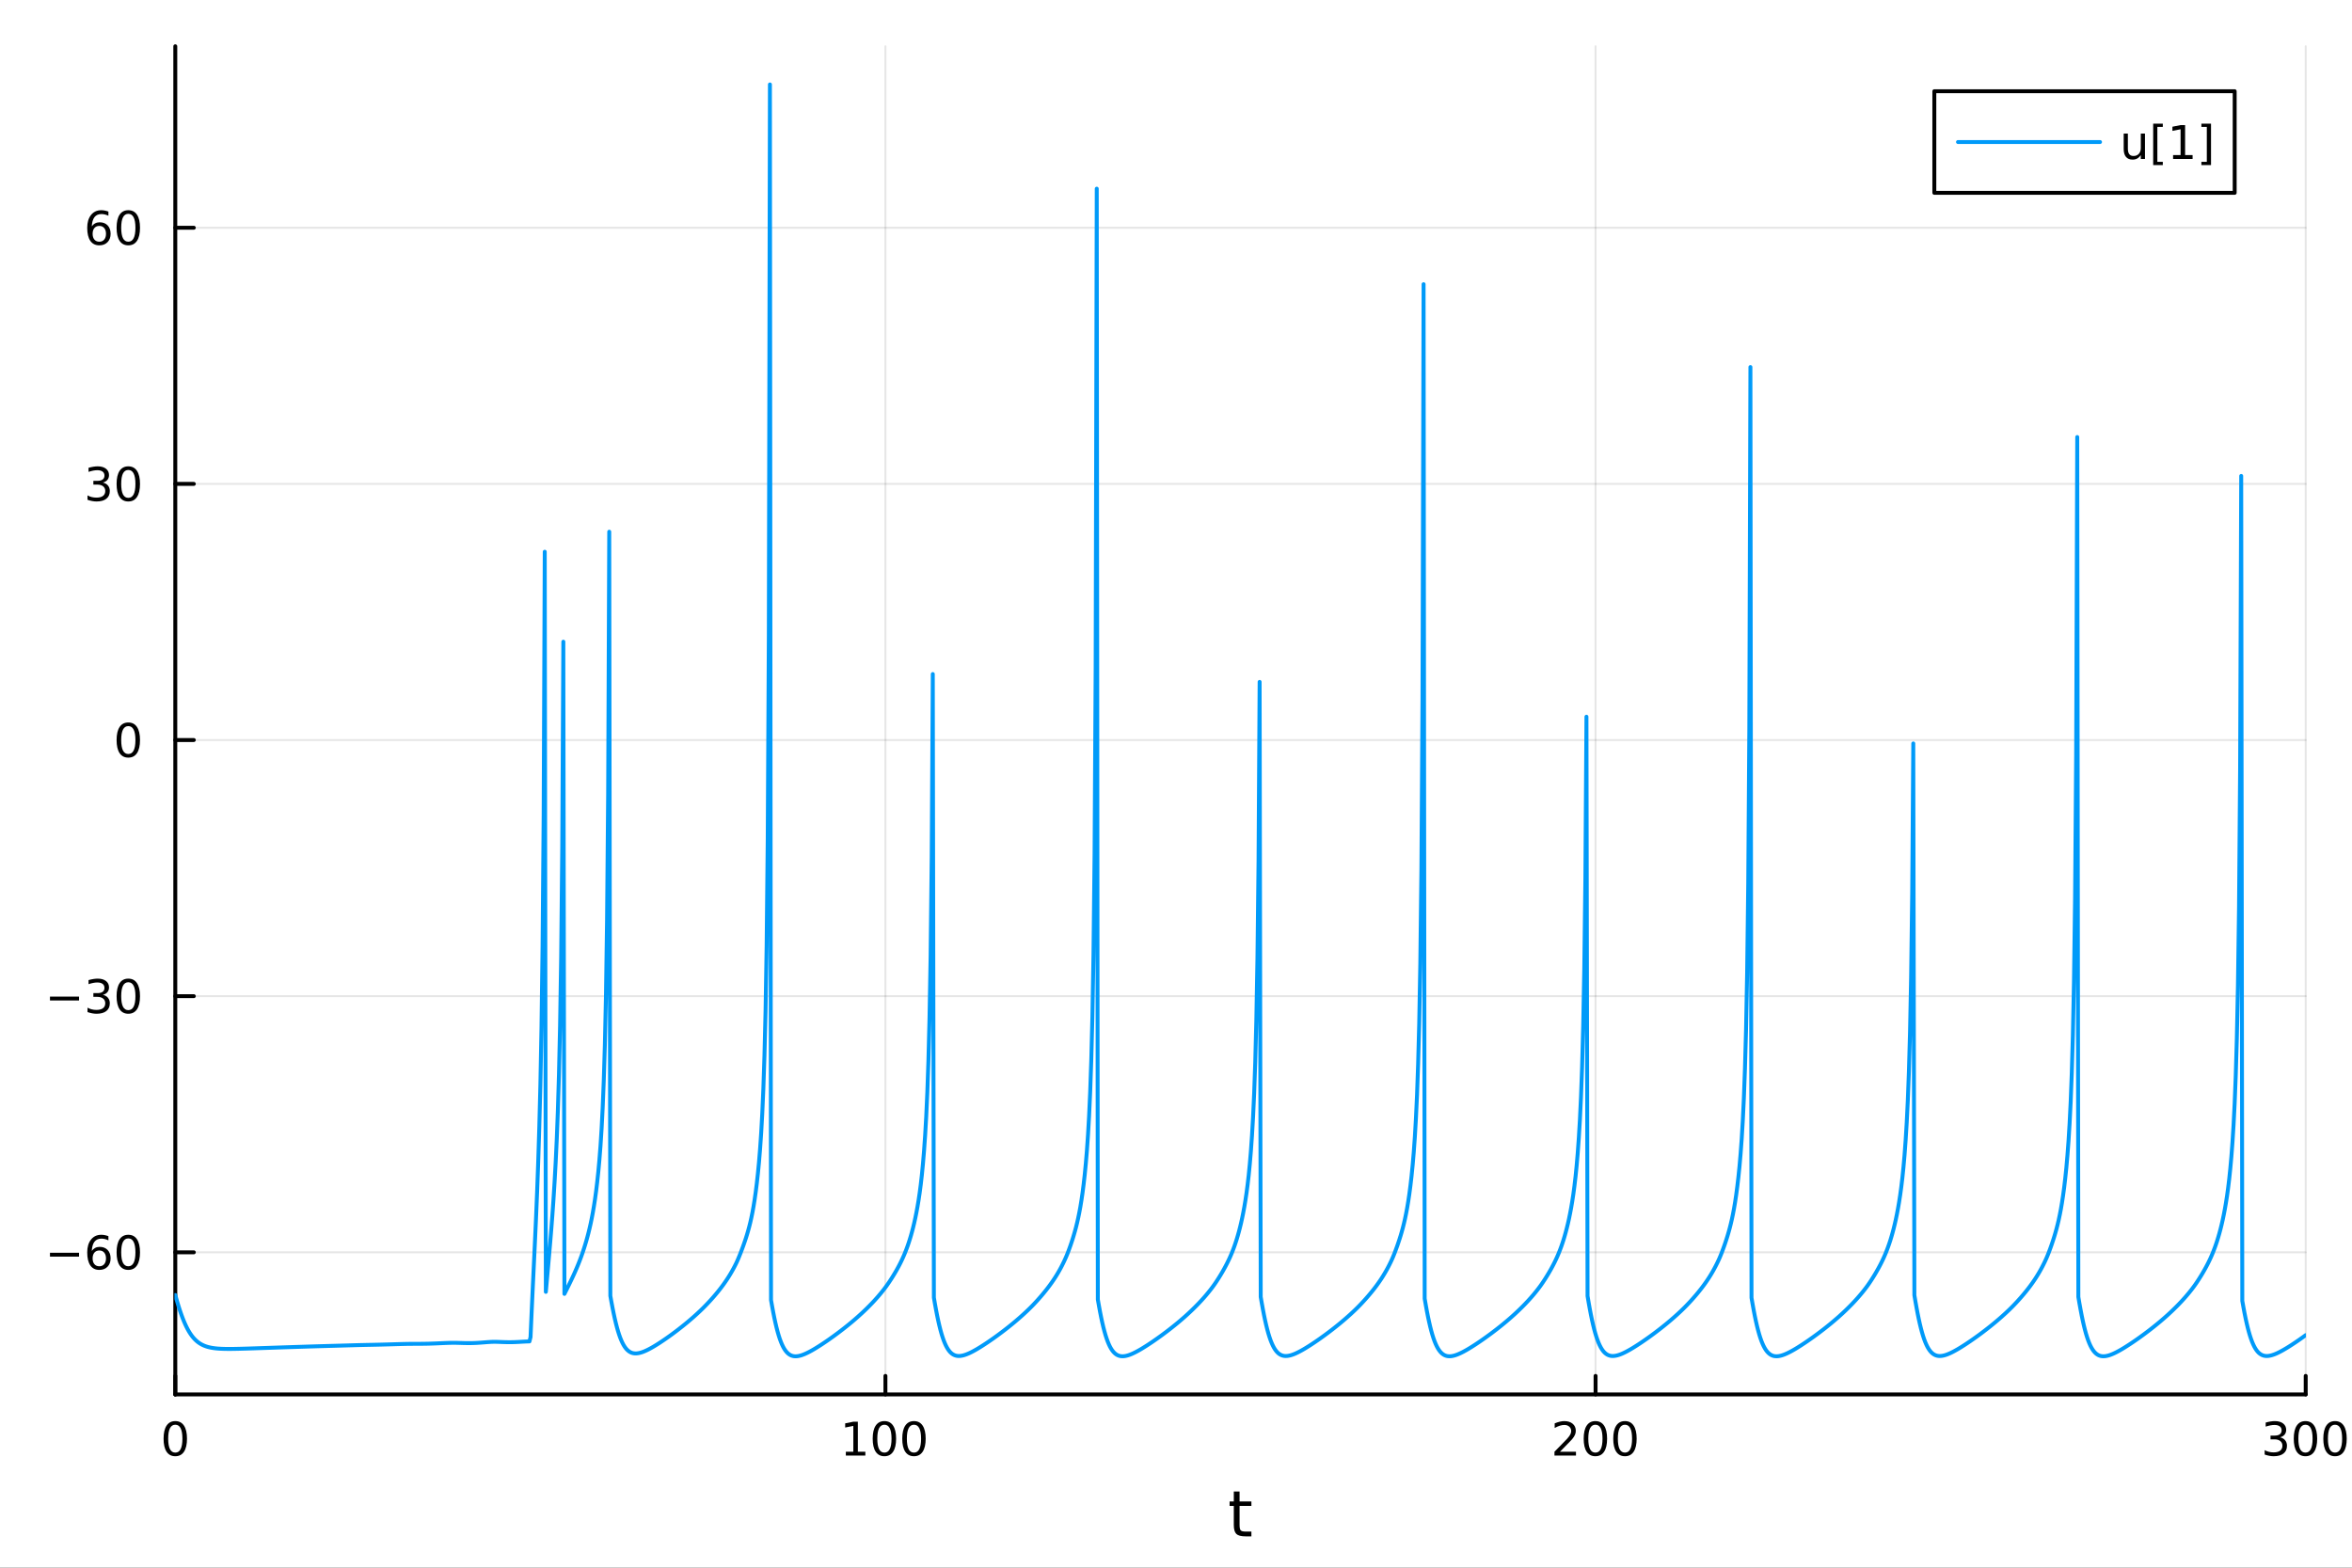 <?xml version="1.0" encoding="utf-8"?>
<svg xmlns="http://www.w3.org/2000/svg" xmlns:xlink="http://www.w3.org/1999/xlink" width="600" height="400" viewBox="0 0 2400 1600">
<rect x="0" y="0" width="2400" height="1600" fill="#333333" stroke="none"/>
<defs>
  <clipPath id="clip550">
    <rect x="0" y="0" width="2400" height="1600"/>
  </clipPath>
</defs>
<path clip-path="url(#clip550)" d="M0 1600 L2400 1600 L2400 0 L0 0  Z" fill="#ffffff" fill-rule="evenodd" fill-opacity="1"/>
<defs>
  <clipPath id="clip551">
    <rect x="480" y="0" width="1681" height="1600"/>
  </clipPath>
</defs>
<path clip-path="url(#clip550)" d="M178.867 1423.18 L2352.76 1423.18 L2352.76 47.244 L178.867 47.244  Z" fill="#ffffff" fill-rule="evenodd" fill-opacity="1"/>
<defs>
  <clipPath id="clip552">
    <rect x="178" y="47" width="2175" height="1377"/>
  </clipPath>
</defs>
<polyline clip-path="url(#clip552)" style="stroke:#000000; stroke-linecap:round; stroke-linejoin:round; stroke-width:2; stroke-opacity:0.1; fill:none" points="178.867,1423.18 178.867,47.244 "/>
<polyline clip-path="url(#clip552)" style="stroke:#000000; stroke-linecap:round; stroke-linejoin:round; stroke-width:2; stroke-opacity:0.1; fill:none" points="903.496,1423.18 903.496,47.244 "/>
<polyline clip-path="url(#clip552)" style="stroke:#000000; stroke-linecap:round; stroke-linejoin:round; stroke-width:2; stroke-opacity:0.1; fill:none" points="1628.13,1423.18 1628.13,47.244 "/>
<polyline clip-path="url(#clip552)" style="stroke:#000000; stroke-linecap:round; stroke-linejoin:round; stroke-width:2; stroke-opacity:0.1; fill:none" points="2352.76,1423.18 2352.76,47.244 "/>
<polyline clip-path="url(#clip552)" style="stroke:#000000; stroke-linecap:round; stroke-linejoin:round; stroke-width:2; stroke-opacity:0.1; fill:none" points="178.867,1278.13 2352.76,1278.13 "/>
<polyline clip-path="url(#clip552)" style="stroke:#000000; stroke-linecap:round; stroke-linejoin:round; stroke-width:2; stroke-opacity:0.1; fill:none" points="178.867,1016.71 2352.76,1016.71 "/>
<polyline clip-path="url(#clip552)" style="stroke:#000000; stroke-linecap:round; stroke-linejoin:round; stroke-width:2; stroke-opacity:0.1; fill:none" points="178.867,755.286 2352.76,755.286 "/>
<polyline clip-path="url(#clip552)" style="stroke:#000000; stroke-linecap:round; stroke-linejoin:round; stroke-width:2; stroke-opacity:0.1; fill:none" points="178.867,493.862 2352.76,493.862 "/>
<polyline clip-path="url(#clip552)" style="stroke:#000000; stroke-linecap:round; stroke-linejoin:round; stroke-width:2; stroke-opacity:0.1; fill:none" points="178.867,232.439 2352.76,232.439 "/>
<polyline clip-path="url(#clip550)" style="stroke:#000000; stroke-linecap:round; stroke-linejoin:round; stroke-width:4; stroke-opacity:1; fill:none" points="178.867,1423.18 2352.76,1423.18 "/>
<polyline clip-path="url(#clip550)" style="stroke:#000000; stroke-linecap:round; stroke-linejoin:round; stroke-width:4; stroke-opacity:1; fill:none" points="178.867,1423.18 178.867,1404.28 "/>
<polyline clip-path="url(#clip550)" style="stroke:#000000; stroke-linecap:round; stroke-linejoin:round; stroke-width:4; stroke-opacity:1; fill:none" points="903.496,1423.18 903.496,1404.28 "/>
<polyline clip-path="url(#clip550)" style="stroke:#000000; stroke-linecap:round; stroke-linejoin:round; stroke-width:4; stroke-opacity:1; fill:none" points="1628.13,1423.18 1628.13,1404.28 "/>
<polyline clip-path="url(#clip550)" style="stroke:#000000; stroke-linecap:round; stroke-linejoin:round; stroke-width:4; stroke-opacity:1; fill:none" points="2352.76,1423.18 2352.76,1404.28 "/>
<path clip-path="url(#clip550)" d="M178.867 1454.1 Q175.256 1454.1 173.427 1457.66 Q171.621 1461.2 171.621 1468.33 Q171.621 1475.44 173.427 1479.01 Q175.256 1482.55 178.867 1482.55 Q182.501 1482.55 184.306 1479.01 Q186.135 1475.44 186.135 1468.33 Q186.135 1461.2 184.306 1457.66 Q182.501 1454.1 178.867 1454.1 M178.867 1450.39 Q184.677 1450.39 187.732 1455 Q190.811 1459.58 190.811 1468.33 Q190.811 1477.06 187.732 1481.67 Q184.677 1486.25 178.867 1486.25 Q173.056 1486.25 169.978 1481.67 Q166.922 1477.06 166.922 1468.33 Q166.922 1459.58 169.978 1455 Q173.056 1450.39 178.867 1450.39 Z" fill="#000000" fill-rule="nonzero" fill-opacity="1" /><path clip-path="url(#clip550)" d="M863.103 1481.64 L870.742 1481.64 L870.742 1455.28 L862.432 1456.95 L862.432 1452.69 L870.696 1451.02 L875.372 1451.02 L875.372 1481.64 L883.01 1481.64 L883.01 1485.58 L863.103 1485.58 L863.103 1481.64 Z" fill="#000000" fill-rule="nonzero" fill-opacity="1" /><path clip-path="url(#clip550)" d="M902.455 1454.1 Q898.844 1454.1 897.015 1457.66 Q895.209 1461.2 895.209 1468.33 Q895.209 1475.44 897.015 1479.01 Q898.844 1482.55 902.455 1482.55 Q906.089 1482.55 907.895 1479.01 Q909.723 1475.44 909.723 1468.33 Q909.723 1461.2 907.895 1457.66 Q906.089 1454.1 902.455 1454.1 M902.455 1450.39 Q908.265 1450.39 911.32 1455 Q914.399 1459.58 914.399 1468.33 Q914.399 1477.06 911.32 1481.67 Q908.265 1486.25 902.455 1486.25 Q896.645 1486.25 893.566 1481.67 Q890.51 1477.06 890.51 1468.33 Q890.51 1459.58 893.566 1455 Q896.645 1450.39 902.455 1450.39 Z" fill="#000000" fill-rule="nonzero" fill-opacity="1" /><path clip-path="url(#clip550)" d="M932.617 1454.1 Q929.006 1454.1 927.177 1457.66 Q925.371 1461.2 925.371 1468.33 Q925.371 1475.44 927.177 1479.01 Q929.006 1482.55 932.617 1482.55 Q936.251 1482.55 938.056 1479.01 Q939.885 1475.44 939.885 1468.33 Q939.885 1461.2 938.056 1457.66 Q936.251 1454.1 932.617 1454.1 M932.617 1450.39 Q938.427 1450.39 941.482 1455 Q944.561 1459.58 944.561 1468.33 Q944.561 1477.06 941.482 1481.67 Q938.427 1486.25 932.617 1486.25 Q926.806 1486.25 923.728 1481.67 Q920.672 1477.06 920.672 1468.33 Q920.672 1459.58 923.728 1455 Q926.806 1450.39 932.617 1450.39 Z" fill="#000000" fill-rule="nonzero" fill-opacity="1" /><path clip-path="url(#clip550)" d="M1591.82 1481.64 L1608.14 1481.64 L1608.14 1485.58 L1586.19 1485.58 L1586.19 1481.64 Q1588.86 1478.89 1593.44 1474.26 Q1598.05 1469.61 1599.23 1468.27 Q1601.47 1465.74 1602.35 1464.01 Q1603.25 1462.25 1603.25 1460.56 Q1603.25 1457.8 1601.31 1456.07 Q1599.39 1454.33 1596.29 1454.33 Q1594.09 1454.33 1591.63 1455.09 Q1589.2 1455.86 1586.42 1457.41 L1586.42 1452.69 Q1589.25 1451.55 1591.7 1450.97 Q1594.16 1450.39 1596.19 1450.39 Q1601.56 1450.39 1604.76 1453.08 Q1607.95 1455.77 1607.95 1460.26 Q1607.95 1462.39 1607.14 1464.31 Q1606.36 1466.2 1604.25 1468.8 Q1603.67 1469.47 1600.57 1472.69 Q1597.47 1475.88 1591.82 1481.64 Z" fill="#000000" fill-rule="nonzero" fill-opacity="1" /><path clip-path="url(#clip550)" d="M1627.95 1454.1 Q1624.34 1454.1 1622.51 1457.66 Q1620.71 1461.2 1620.71 1468.33 Q1620.71 1475.44 1622.51 1479.01 Q1624.34 1482.55 1627.95 1482.55 Q1631.59 1482.55 1633.39 1479.01 Q1635.22 1475.44 1635.22 1468.33 Q1635.22 1461.2 1633.39 1457.66 Q1631.59 1454.1 1627.95 1454.1 M1627.95 1450.39 Q1633.76 1450.39 1636.82 1455 Q1639.9 1459.58 1639.9 1468.33 Q1639.9 1477.06 1636.82 1481.67 Q1633.76 1486.25 1627.95 1486.25 Q1622.14 1486.25 1619.06 1481.67 Q1616.01 1477.06 1616.01 1468.33 Q1616.01 1459.58 1619.06 1455 Q1622.14 1450.39 1627.95 1450.39 Z" fill="#000000" fill-rule="nonzero" fill-opacity="1" /><path clip-path="url(#clip550)" d="M1658.11 1454.1 Q1654.5 1454.1 1652.67 1457.66 Q1650.87 1461.2 1650.87 1468.33 Q1650.87 1475.44 1652.67 1479.01 Q1654.5 1482.55 1658.11 1482.55 Q1661.75 1482.55 1663.55 1479.01 Q1665.38 1475.44 1665.38 1468.33 Q1665.38 1461.2 1663.55 1457.66 Q1661.75 1454.1 1658.11 1454.1 M1658.11 1450.39 Q1663.92 1450.39 1666.98 1455 Q1670.06 1459.58 1670.06 1468.33 Q1670.06 1477.06 1666.98 1481.67 Q1663.92 1486.25 1658.11 1486.25 Q1652.3 1486.25 1649.23 1481.67 Q1646.17 1477.06 1646.17 1468.33 Q1646.17 1459.58 1649.23 1455 Q1652.3 1450.39 1658.11 1450.39 Z" fill="#000000" fill-rule="nonzero" fill-opacity="1" /><path clip-path="url(#clip550)" d="M2326.52 1466.95 Q2329.87 1467.66 2331.75 1469.93 Q2333.65 1472.2 2333.65 1475.53 Q2333.65 1480.65 2330.13 1483.45 Q2326.61 1486.25 2320.13 1486.25 Q2317.95 1486.25 2315.64 1485.81 Q2313.35 1485.39 2310.89 1484.54 L2310.89 1480.02 Q2312.84 1481.16 2315.15 1481.74 Q2317.47 1482.32 2319.99 1482.32 Q2324.39 1482.32 2326.68 1480.58 Q2328.99 1478.84 2328.99 1475.53 Q2328.99 1472.48 2326.84 1470.77 Q2324.71 1469.03 2320.89 1469.03 L2316.86 1469.03 L2316.86 1465.19 L2321.08 1465.19 Q2324.53 1465.19 2326.36 1463.82 Q2328.18 1462.43 2328.18 1459.84 Q2328.18 1457.18 2326.29 1455.77 Q2324.41 1454.33 2320.89 1454.33 Q2318.97 1454.33 2316.77 1454.75 Q2314.57 1455.16 2311.93 1456.04 L2311.93 1451.88 Q2314.6 1451.14 2316.91 1450.77 Q2319.25 1450.39 2321.31 1450.39 Q2326.63 1450.39 2329.74 1452.83 Q2332.84 1455.23 2332.84 1459.35 Q2332.84 1462.22 2331.19 1464.21 Q2329.55 1466.18 2326.52 1466.95 Z" fill="#000000" fill-rule="nonzero" fill-opacity="1" /><path clip-path="url(#clip550)" d="M2352.51 1454.1 Q2348.9 1454.1 2347.07 1457.66 Q2345.27 1461.2 2345.27 1468.33 Q2345.27 1475.44 2347.07 1479.01 Q2348.9 1482.55 2352.51 1482.55 Q2356.15 1482.55 2357.95 1479.01 Q2359.78 1475.44 2359.78 1468.33 Q2359.78 1461.2 2357.95 1457.66 Q2356.15 1454.1 2352.51 1454.1 M2352.51 1450.39 Q2358.32 1450.39 2361.38 1455 Q2364.46 1459.58 2364.46 1468.33 Q2364.46 1477.06 2361.38 1481.67 Q2358.32 1486.25 2352.51 1486.25 Q2346.7 1486.25 2343.62 1481.67 Q2340.57 1477.06 2340.57 1468.33 Q2340.57 1459.58 2343.62 1455 Q2346.7 1450.39 2352.51 1450.39 Z" fill="#000000" fill-rule="nonzero" fill-opacity="1" /><path clip-path="url(#clip550)" d="M2382.67 1454.1 Q2379.06 1454.1 2377.23 1457.66 Q2375.43 1461.2 2375.43 1468.33 Q2375.43 1475.44 2377.23 1479.01 Q2379.06 1482.55 2382.67 1482.55 Q2386.31 1482.55 2388.11 1479.01 Q2389.94 1475.44 2389.94 1468.33 Q2389.94 1461.2 2388.11 1457.66 Q2386.31 1454.1 2382.67 1454.1 M2382.67 1450.39 Q2388.48 1450.39 2391.54 1455 Q2394.62 1459.58 2394.62 1468.33 Q2394.62 1477.06 2391.54 1481.67 Q2388.48 1486.25 2382.67 1486.25 Q2376.86 1486.25 2373.79 1481.67 Q2370.73 1477.06 2370.73 1468.33 Q2370.73 1459.58 2373.79 1455 Q2376.86 1450.39 2382.67 1450.39 Z" fill="#000000" fill-rule="nonzero" fill-opacity="1" /><path clip-path="url(#clip550)" d="M1264.87 1522.27 L1264.87 1532.4 L1276.94 1532.4 L1276.94 1536.95 L1264.87 1536.95 L1264.87 1556.3 Q1264.87 1560.66 1266.05 1561.9 Q1267.26 1563.14 1270.92 1563.14 L1276.94 1563.14 L1276.94 1568.04 L1270.92 1568.04 Q1264.14 1568.04 1261.56 1565.53 Q1258.98 1562.98 1258.98 1556.3 L1258.98 1536.95 L1254.69 1536.95 L1254.69 1532.4 L1258.98 1532.4 L1258.98 1522.27 L1264.87 1522.27 Z" fill="#000000" fill-rule="nonzero" fill-opacity="1" /><polyline clip-path="url(#clip550)" style="stroke:#000000; stroke-linecap:round; stroke-linejoin:round; stroke-width:4; stroke-opacity:1; fill:none" points="178.867,1423.18 178.867,47.244 "/>
<polyline clip-path="url(#clip550)" style="stroke:#000000; stroke-linecap:round; stroke-linejoin:round; stroke-width:4; stroke-opacity:1; fill:none" points="178.867,1278.13 197.764,1278.13 "/>
<polyline clip-path="url(#clip550)" style="stroke:#000000; stroke-linecap:round; stroke-linejoin:round; stroke-width:4; stroke-opacity:1; fill:none" points="178.867,1016.71 197.764,1016.71 "/>
<polyline clip-path="url(#clip550)" style="stroke:#000000; stroke-linecap:round; stroke-linejoin:round; stroke-width:4; stroke-opacity:1; fill:none" points="178.867,755.286 197.764,755.286 "/>
<polyline clip-path="url(#clip550)" style="stroke:#000000; stroke-linecap:round; stroke-linejoin:round; stroke-width:4; stroke-opacity:1; fill:none" points="178.867,493.862 197.764,493.862 "/>
<polyline clip-path="url(#clip550)" style="stroke:#000000; stroke-linecap:round; stroke-linejoin:round; stroke-width:4; stroke-opacity:1; fill:none" points="178.867,232.439 197.764,232.439 "/>
<path clip-path="url(#clip550)" d="M50.992 1278.58 L80.668 1278.58 L80.668 1282.52 L50.992 1282.52 L50.992 1278.58 Z" fill="#000000" fill-rule="nonzero" fill-opacity="1" /><path clip-path="url(#clip550)" d="M101.339 1276.27 Q98.191 1276.27 96.339 1278.42 Q94.51 1280.57 94.51 1284.32 Q94.51 1288.05 96.339 1290.23 Q98.191 1292.38 101.339 1292.38 Q104.487 1292.38 106.316 1290.23 Q108.168 1288.05 108.168 1284.32 Q108.168 1280.57 106.316 1278.42 Q104.487 1276.27 101.339 1276.27 M110.621 1261.62 L110.621 1265.88 Q108.862 1265.04 107.057 1264.6 Q105.274 1264.16 103.515 1264.16 Q98.885 1264.16 96.432 1267.29 Q94.001 1270.41 93.654 1276.73 Q95.02 1274.72 97.08 1273.65 Q99.14 1272.57 101.617 1272.57 Q106.825 1272.57 109.834 1275.74 Q112.867 1278.89 112.867 1284.32 Q112.867 1289.65 109.719 1292.87 Q106.571 1296.08 101.339 1296.08 Q95.344 1296.08 92.172 1291.5 Q89.001 1286.89 89.001 1278.17 Q89.001 1269.97 92.89 1265.11 Q96.779 1260.23 103.33 1260.23 Q105.089 1260.23 106.871 1260.57 Q108.677 1260.92 110.621 1261.62 Z" fill="#000000" fill-rule="nonzero" fill-opacity="1" /><path clip-path="url(#clip550)" d="M130.922 1263.93 Q127.311 1263.93 125.482 1267.5 Q123.677 1271.04 123.677 1278.17 Q123.677 1285.27 125.482 1288.84 Q127.311 1292.38 130.922 1292.38 Q134.556 1292.38 136.362 1288.84 Q138.191 1285.27 138.191 1278.17 Q138.191 1271.04 136.362 1267.5 Q134.556 1263.93 130.922 1263.93 M130.922 1260.23 Q136.732 1260.23 139.788 1264.83 Q142.867 1269.42 142.867 1278.17 Q142.867 1286.89 139.788 1291.5 Q136.732 1296.08 130.922 1296.08 Q125.112 1296.08 122.033 1291.5 Q118.978 1286.89 118.978 1278.17 Q118.978 1269.42 122.033 1264.83 Q125.112 1260.23 130.922 1260.23 Z" fill="#000000" fill-rule="nonzero" fill-opacity="1" /><path clip-path="url(#clip550)" d="M50.992 1017.16 L80.668 1017.16 L80.668 1021.1 L50.992 1021.1 L50.992 1017.16 Z" fill="#000000" fill-rule="nonzero" fill-opacity="1" /><path clip-path="url(#clip550)" d="M104.927 1015.36 Q108.283 1016.07 110.158 1018.34 Q112.057 1020.61 112.057 1023.94 Q112.057 1029.06 108.538 1031.86 Q105.02 1034.66 98.538 1034.66 Q96.362 1034.66 94.047 1034.22 Q91.756 1033.8 89.302 1032.95 L89.302 1028.43 Q91.246 1029.57 93.561 1030.15 Q95.876 1030.73 98.399 1030.73 Q102.797 1030.73 105.089 1028.99 Q107.404 1027.25 107.404 1023.94 Q107.404 1020.89 105.251 1019.17 Q103.121 1017.44 99.302 1017.44 L95.274 1017.44 L95.274 1013.6 L99.487 1013.6 Q102.936 1013.6 104.765 1012.23 Q106.594 1010.84 106.594 1008.25 Q106.594 1005.59 104.696 1004.17 Q102.821 1002.74 99.302 1002.74 Q97.381 1002.74 95.182 1003.16 Q92.983 1003.57 90.344 1004.45 L90.344 1000.29 Q93.006 999.545 95.321 999.175 Q97.659 998.804 99.719 998.804 Q105.043 998.804 108.145 1001.23 Q111.246 1003.64 111.246 1007.76 Q111.246 1010.63 109.603 1012.62 Q107.959 1014.59 104.927 1015.36 Z" fill="#000000" fill-rule="nonzero" fill-opacity="1" /><path clip-path="url(#clip550)" d="M130.922 1002.51 Q127.311 1002.51 125.482 1006.07 Q123.677 1009.61 123.677 1016.74 Q123.677 1023.85 125.482 1027.42 Q127.311 1030.96 130.922 1030.96 Q134.556 1030.96 136.362 1027.42 Q138.191 1023.85 138.191 1016.74 Q138.191 1009.61 136.362 1006.07 Q134.556 1002.51 130.922 1002.51 M130.922 998.804 Q136.732 998.804 139.788 1003.41 Q142.867 1007.99 142.867 1016.74 Q142.867 1025.47 139.788 1030.08 Q136.732 1034.66 130.922 1034.66 Q125.112 1034.66 122.033 1030.08 Q118.978 1025.47 118.978 1016.74 Q118.978 1007.99 122.033 1003.41 Q125.112 998.804 130.922 998.804 Z" fill="#000000" fill-rule="nonzero" fill-opacity="1" /><path clip-path="url(#clip550)" d="M130.922 741.084 Q127.311 741.084 125.482 744.649 Q123.677 748.191 123.677 755.321 Q123.677 762.427 125.482 765.992 Q127.311 769.533 130.922 769.533 Q134.556 769.533 136.362 765.992 Q138.191 762.427 138.191 755.321 Q138.191 748.191 136.362 744.649 Q134.556 741.084 130.922 741.084 M130.922 737.381 Q136.732 737.381 139.788 741.987 Q142.867 746.571 142.867 755.321 Q142.867 764.047 139.788 768.654 Q136.732 773.237 130.922 773.237 Q125.112 773.237 122.033 768.654 Q118.978 764.047 118.978 755.321 Q118.978 746.571 122.033 741.987 Q125.112 737.381 130.922 737.381 Z" fill="#000000" fill-rule="nonzero" fill-opacity="1" /><path clip-path="url(#clip550)" d="M104.927 492.508 Q108.283 493.226 110.158 495.494 Q112.057 497.763 112.057 501.096 Q112.057 506.212 108.538 509.013 Q105.02 511.814 98.538 511.814 Q96.362 511.814 94.047 511.374 Q91.756 510.957 89.302 510.101 L89.302 505.587 Q91.246 506.721 93.561 507.3 Q95.876 507.878 98.399 507.878 Q102.797 507.878 105.089 506.142 Q107.404 504.406 107.404 501.096 Q107.404 498.041 105.251 496.328 Q103.121 494.592 99.302 494.592 L95.274 494.592 L95.274 490.749 L99.487 490.749 Q102.936 490.749 104.765 489.383 Q106.594 487.994 106.594 485.402 Q106.594 482.74 104.696 481.328 Q102.821 479.893 99.302 479.893 Q97.381 479.893 95.182 480.309 Q92.983 480.726 90.344 481.605 L90.344 477.439 Q93.006 476.698 95.321 476.328 Q97.659 475.957 99.719 475.957 Q105.043 475.957 108.145 478.388 Q111.246 480.795 111.246 484.916 Q111.246 487.786 109.603 489.777 Q107.959 491.744 104.927 492.508 Z" fill="#000000" fill-rule="nonzero" fill-opacity="1" /><path clip-path="url(#clip550)" d="M130.922 479.661 Q127.311 479.661 125.482 483.226 Q123.677 486.767 123.677 493.897 Q123.677 501.004 125.482 504.568 Q127.311 508.11 130.922 508.11 Q134.556 508.11 136.362 504.568 Q138.191 501.004 138.191 493.897 Q138.191 486.767 136.362 483.226 Q134.556 479.661 130.922 479.661 M130.922 475.957 Q136.732 475.957 139.788 480.564 Q142.867 485.147 142.867 493.897 Q142.867 502.624 139.788 507.23 Q136.732 511.814 130.922 511.814 Q125.112 511.814 122.033 507.23 Q118.978 502.624 118.978 493.897 Q118.978 485.147 122.033 480.564 Q125.112 475.957 130.922 475.957 Z" fill="#000000" fill-rule="nonzero" fill-opacity="1" /><path clip-path="url(#clip550)" d="M101.339 230.575 Q98.191 230.575 96.339 232.728 Q94.51 234.881 94.51 238.631 Q94.51 242.358 96.339 244.534 Q98.191 246.687 101.339 246.687 Q104.487 246.687 106.316 244.534 Q108.168 242.358 108.168 238.631 Q108.168 234.881 106.316 232.728 Q104.487 230.575 101.339 230.575 M110.621 215.923 L110.621 220.182 Q108.862 219.349 107.057 218.909 Q105.274 218.469 103.515 218.469 Q98.885 218.469 96.432 221.594 Q94.001 224.719 93.654 231.038 Q95.02 229.025 97.08 227.96 Q99.14 226.872 101.617 226.872 Q106.825 226.872 109.834 230.043 Q112.867 233.191 112.867 238.631 Q112.867 243.955 109.719 247.173 Q106.571 250.39 101.339 250.39 Q95.344 250.39 92.172 245.807 Q89.001 241.2 89.001 232.474 Q89.001 224.279 92.89 219.418 Q96.779 214.534 103.33 214.534 Q105.089 214.534 106.871 214.881 Q108.677 215.228 110.621 215.923 Z" fill="#000000" fill-rule="nonzero" fill-opacity="1" /><path clip-path="url(#clip550)" d="M130.922 218.238 Q127.311 218.238 125.482 221.802 Q123.677 225.344 123.677 232.474 Q123.677 239.58 125.482 243.145 Q127.311 246.687 130.922 246.687 Q134.556 246.687 136.362 243.145 Q138.191 239.58 138.191 232.474 Q138.191 225.344 136.362 221.802 Q134.556 218.238 130.922 218.238 M130.922 214.534 Q136.732 214.534 139.788 219.14 Q142.867 223.724 142.867 232.474 Q142.867 241.2 139.788 245.807 Q136.732 250.39 130.922 250.39 Q125.112 250.39 122.033 245.807 Q118.978 241.2 118.978 232.474 Q118.978 223.724 122.033 219.14 Q125.112 214.534 130.922 214.534 Z" fill="#000000" fill-rule="nonzero" fill-opacity="1" /><polyline clip-path="url(#clip552)" style="stroke:#009af9; stroke-linecap:round; stroke-linejoin:round; stroke-width:4; stroke-opacity:1; fill:none" points="178.867,1321.7 179.982,1325.66 181.097,1329.48 182.213,1333.14 183.328,1336.63 184.444,1339.95 185.559,1343.08 186.674,1346.02 187.79,1348.77 188.905,1351.34 190.021,1353.73 191.136,1355.94 192.251,1357.98 193.367,1359.85 194.482,1361.57 195.597,1363.14 196.713,1364.58 197.828,1365.88 198.944,1367.07 200.059,1368.14 201.174,1369.11 202.29,1369.99 203.405,1370.78 204.521,1371.49 205.636,1372.13 206.751,1372.7 207.867,1373.21 208.982,1373.67 210.097,1374.08 211.213,1374.44 212.328,1374.76 213.444,1375.04 214.559,1375.29 215.674,1375.51 216.79,1375.71 217.905,1375.88 219.021,1376.03 220.136,1376.16 221.251,1376.27 222.367,1376.37 223.482,1376.45 224.598,1376.51 225.713,1376.57 226.828,1376.61 227.944,1376.65 229.059,1376.68 230.174,1376.7 231.29,1376.72 232.405,1376.73 233.521,1376.73 234.636,1376.73 235.751,1376.73 236.867,1376.72 237.982,1376.7 239.098,1376.69 240.213,1376.67 241.328,1376.64 242.444,1376.62 243.559,1376.6 244.674,1376.57 245.79,1376.54 246.905,1376.51 248.021,1376.48 249.136,1376.45 250.251,1376.42 251.367,1376.39 252.482,1376.35 253.598,1376.32 254.713,1376.28 255.828,1376.25 256.944,1376.21 258.059,1376.17 259.174,1376.14 260.29,1376.1 261.405,1376.06 262.521,1376.02 263.636,1375.98 264.751,1375.95 265.867,1375.91 266.982,1375.87 268.098,1375.83 269.213,1375.8 270.328,1375.76 271.444,1375.72 272.559,1375.68 273.675,1375.65 274.79,1375.61 275.905,1375.57 277.021,1375.53 278.136,1375.49 279.251,1375.46 280.367,1375.42 281.482,1375.38 282.598,1375.34 283.713,1375.3 284.828,1375.26 285.944,1375.23 287.059,1375.19 288.175,1375.15 289.29,1375.11 290.405,1375.08 291.521,1375.04 292.636,1375 293.751,1374.97 294.867,1374.93 295.982,1374.9 297.098,1374.86 298.213,1374.82 299.328,1374.79 300.444,1374.75 301.559,1374.72 302.675,1374.68 303.79,1374.65 304.905,1374.61 306.021,1374.58 307.136,1374.54 308.252,1374.51 309.367,1374.47 310.482,1374.44 311.598,1374.4 312.713,1374.36 313.828,1374.33 314.944,1374.29 316.059,1374.26 317.175,1374.22 318.29,1374.19 319.405,1374.16 320.521,1374.12 321.636,1374.09 322.752,1374.05 323.867,1374.02 324.982,1373.99 326.098,1373.95 327.213,1373.92 328.328,1373.89 329.444,1373.86 330.559,1373.83 331.675,1373.8 332.79,1373.77 333.905,1373.73 335.021,1373.7 336.136,1373.67 337.252,1373.64 338.367,1373.61 339.482,1373.58 340.598,1373.55 341.713,1373.52 342.829,1373.49 343.944,1373.45 345.059,1373.42 346.175,1373.39 347.29,1373.36 348.405,1373.33 349.521,1373.29 350.636,1373.26 351.752,1373.23 352.867,1373.2 353.982,1373.17 355.098,1373.13 356.213,1373.1 357.329,1373.07 358.444,1373.04 359.559,1373.01 360.675,1372.97 361.79,1372.94 362.905,1372.91 364.021,1372.88 365.136,1372.85 366.252,1372.82 367.367,1372.79 368.482,1372.77 369.598,1372.74 370.713,1372.72 371.829,1372.69 372.944,1372.67 374.059,1372.64 375.175,1372.62 376.29,1372.6 377.406,1372.58 378.521,1372.55 379.636,1372.53 380.752,1372.51 381.867,1372.48 382.982,1372.46 384.098,1372.44 385.213,1372.41 386.329,1372.38 387.444,1372.36 388.559,1372.33 389.675,1372.3 390.79,1372.27 391.906,1372.24 393.021,1372.21 394.136,1372.18 395.252,1372.15 396.367,1372.12 397.482,1372.09 398.598,1372.05 399.713,1372.02 400.829,1371.99 401.944,1371.95 403.059,1371.92 404.175,1371.88 405.29,1371.85 406.406,1371.82 407.521,1371.79 408.636,1371.75 409.752,1371.72 410.867,1371.69 411.983,1371.67 413.098,1371.64 414.213,1371.62 415.329,1371.59 416.444,1371.58 417.559,1371.56 418.675,1371.55 419.79,1371.54 420.906,1371.54 422.021,1371.53 423.136,1371.53 424.252,1371.52 425.367,1371.52 426.483,1371.52 427.598,1371.51 428.713,1371.51 429.829,1371.5 430.944,1371.49 432.059,1371.47 433.175,1371.46 434.29,1371.44 435.406,1371.42 436.521,1371.39 437.636,1371.37 438.752,1371.33 439.867,1371.3 440.983,1371.26 442.098,1371.22 443.213,1371.18 444.329,1371.14 445.444,1371.09 446.56,1371.04 447.675,1370.99 448.79,1370.94 449.906,1370.89 451.021,1370.84 452.136,1370.79 453.252,1370.74 454.367,1370.69 455.483,1370.65 456.598,1370.61 457.713,1370.57 458.829,1370.54 459.944,1370.52 461.06,1370.5 462.175,1370.48 463.29,1370.48 464.406,1370.49 465.521,1370.51 466.636,1370.53 467.752,1370.56 468.867,1370.6 469.983,1370.63 471.098,1370.66 472.213,1370.7 473.329,1370.73 474.444,1370.75 475.56,1370.77 476.675,1370.78 477.79,1370.79 478.906,1370.79 480.021,1370.78 481.137,1370.77 482.252,1370.74 483.367,1370.71 484.483,1370.67 485.598,1370.62 486.713,1370.56 487.829,1370.5 488.944,1370.42 490.06,1370.35 491.175,1370.27 492.29,1370.18 493.406,1370.1 494.521,1370.01 495.637,1369.92 496.752,1369.83 497.867,1369.75 498.983,1369.68 500.098,1369.61 501.213,1369.55 502.329,1369.51 503.444,1369.48 504.56,1369.46 505.675,1369.47 506.79,1369.5 507.906,1369.53 509.021,1369.57 510.137,1369.61 511.252,1369.65 512.367,1369.7 513.483,1369.73 514.598,1369.77 515.714,1369.8 516.829,1369.82 517.944,1369.84 519.06,1369.85 520.175,1369.85 521.29,1369.85 522.406,1369.83 523.521,1369.81 524.637,1369.78 525.752,1369.74 526.867,1369.69 527.983,1369.64 529.098,1369.59 530.214,1369.53 531.329,1369.46 532.444,1369.4 533.56,1369.33 534.675,1369.27 535.79,1369.22 536.906,1369.17 538.021,1369.13 539.137,1369.1 540.252,1369.08 541.367,1364.65 542.483,1339.12 543.598,1315.03 544.714,1291.65 545.829,1268.15 546.944,1243.54 548.06,1216.74 549.175,1186.32 550.291,1150.72 551.406,1107.23 552.521,1049.42 553.637,966.065 554.752,832.635 555.867,563.118 556.983,1318.48 558.098,1305.95 559.214,1293.49 560.329,1280.9 561.444,1267.94 562.56,1254.36 563.675,1239.84 564.791,1223.96 565.906,1206.2 567.021,1186.07 568.137,1162.44 569.252,1133.53 570.367,1096.71 571.483,1047.57 572.598,977.81 573.714,865.118 574.829,654.931 575.944,1320.56 577.06,1318.33 578.175,1316.11 579.291,1313.87 580.406,1311.61 581.521,1309.33 582.637,1307.02 583.752,1304.67 584.868,1302.28 585.983,1299.84 587.098,1297.34 588.214,1294.77 589.329,1292.12 590.444,1289.38 591.56,1286.54 592.675,1283.59 593.791,1280.49 594.906,1277.24 596.021,1273.84 597.137,1270.27 598.252,1266.51 599.368,1262.52 600.483,1258.28 601.598,1253.72 602.714,1248.78 603.829,1243.4 604.944,1237.49 606.06,1230.98 607.175,1223.75 608.291,1215.58 609.406,1206.33 610.521,1195.87 611.637,1183.79 612.752,1169.47 613.868,1152.03 614.983,1130.35 616.098,1102.64 617.214,1066.33 618.329,1015.74 619.445,938.791 620.56,810.171 621.675,542.678 622.791,1322.52 623.906,1328.79 625.021,1334.72 626.137,1340.27 627.252,1345.43 628.368,1350.19 629.483,1354.53 630.598,1358.46 631.714,1361.99 632.829,1365.13 633.945,1367.91 635.06,1370.36 636.175,1372.48 637.291,1374.31 638.406,1375.87 639.521,1377.18 640.637,1378.26 641.752,1379.15 642.868,1379.87 643.983,1380.42 645.098,1380.83 646.214,1381.1 647.329,1381.26 648.445,1381.32 649.56,1381.29 650.675,1381.17 651.791,1380.99 652.906,1380.75 654.021,1380.44 655.137,1380.09 656.252,1379.69 657.368,1379.25 658.483,1378.77 659.598,1378.27 660.714,1377.73 661.829,1377.17 662.945,1376.58 664.06,1375.98 665.175,1375.36 666.291,1374.72 667.406,1374.06 668.522,1373.39 669.637,1372.7 670.752,1372.01 671.868,1371.3 672.983,1370.58 674.098,1369.85 675.214,1369.11 676.329,1368.36 677.445,1367.6 678.56,1366.84 679.675,1366.07 680.791,1365.29 681.906,1364.5 683.022,1363.7 684.137,1362.9 685.252,1362.09 686.368,1361.27 687.483,1360.44 688.598,1359.61 689.714,1358.77 690.829,1357.92 691.945,1357.07 693.06,1356.2 694.175,1355.33 695.291,1354.45 696.406,1353.57 697.522,1352.67 698.637,1351.77 699.752,1350.86 700.868,1349.94 701.983,1349.01 703.099,1348.07 704.214,1347.12 705.329,1346.16 706.445,1345.19 707.56,1344.22 708.675,1343.23 709.791,1342.23 710.906,1341.21 712.022,1340.19 713.137,1339.15 714.252,1338.1 715.368,1337.04 716.483,1335.96 717.599,1334.86 718.714,1333.74 719.829,1332.6 720.945,1331.45 722.06,1330.28 723.175,1329.09 724.291,1327.89 725.406,1326.66 726.522,1325.42 727.637,1324.16 728.752,1322.88 729.868,1321.57 730.983,1320.25 732.099,1318.89 733.214,1317.52 734.329,1316.11 735.445,1314.67 736.56,1313.21 737.676,1311.7 738.791,1310.16 739.906,1308.57 741.022,1306.94 742.137,1305.27 743.252,1303.54 744.368,1301.75 745.483,1299.91 746.599,1298 747.714,1296.02 748.829,1293.97 749.945,1291.85 751.06,1289.63 752.176,1287.25 753.291,1284.69 754.406,1282.01 755.522,1279.21 756.637,1276.32 757.752,1273.34 758.868,1270.25 759.983,1267.05 761.099,1263.7 762.214,1260.16 763.329,1256.38 764.445,1252.3 765.56,1247.84 766.676,1242.92 767.791,1237.45 768.906,1231.32 770.022,1224.41 771.137,1216.6 772.253,1207.74 773.368,1197.69 774.483,1186.14 775.599,1172.54 776.714,1156.29 777.829,1136.26 778.945,1110.87 780.06,1077.39 781.176,1032.09 782.291,965.067 783.406,855.421 784.522,648.729 785.637,86.186 786.753,1326.77 787.868,1333.18 788.983,1339.21 790.099,1344.82 791.214,1350 792.329,1354.74 793.445,1359.03 794.56,1362.89 795.676,1366.33 796.791,1369.38 797.906,1372.06 799.022,1374.39 800.137,1376.4 801.253,1378.11 802.368,1379.55 803.483,1380.75 804.599,1381.74 805.714,1382.54 806.83,1383.16 807.945,1383.62 809.06,1383.95 810.176,1384.15 811.291,1384.24 812.406,1384.24 813.522,1384.15 814.637,1383.99 815.753,1383.76 816.868,1383.48 817.983,1383.14 819.099,1382.75 820.214,1382.32 821.33,1381.86 822.445,1381.36 823.56,1380.83 824.676,1380.29 825.791,1379.71 826.906,1379.12 828.022,1378.51 829.137,1377.88 830.253,1377.23 831.368,1376.57 832.483,1375.9 833.599,1375.21 834.714,1374.51 835.83,1373.81 836.945,1373.09 838.06,1372.37 839.176,1371.64 840.291,1370.9 841.407,1370.15 842.522,1369.39 843.637,1368.63 844.753,1367.86 845.868,1367.08 846.983,1366.3 848.099,1365.5 849.214,1364.71 850.33,1363.9 851.445,1363.09 852.56,1362.27 853.676,1361.45 854.791,1360.62 855.907,1359.78 857.022,1358.94 858.137,1358.09 859.253,1357.23 860.368,1356.36 861.483,1355.49 862.599,1354.61 863.714,1353.72 864.83,1352.82 865.945,1351.92 867.06,1351.01 868.176,1350.09 869.291,1349.16 870.407,1348.22 871.522,1347.27 872.637,1346.31 873.753,1345.34 874.868,1344.36 875.984,1343.37 877.099,1342.37 878.214,1341.35 879.33,1340.33 880.445,1339.29 881.56,1338.23 882.676,1337.17 883.791,1336.09 884.907,1335 886.022,1333.89 887.137,1332.77 888.253,1331.63 889.368,1330.48 890.484,1329.31 891.599,1328.12 892.714,1326.91 893.83,1325.67 894.945,1324.42 896.06,1323.15 897.176,1321.84 898.291,1320.52 899.407,1319.16 900.522,1317.78 901.637,1316.37 902.753,1314.92 903.868,1313.43 904.984,1311.88 906.099,1310.29 907.214,1308.66 908.33,1306.98 909.445,1305.27 910.561,1303.52 911.676,1301.72 912.791,1299.88 913.907,1297.99 915.022,1296.05 916.137,1294.04 917.253,1291.97 918.368,1289.82 919.484,1287.57 920.599,1285.23 921.714,1282.78 922.83,1280.19 923.945,1277.46 925.061,1274.58 926.176,1271.51 927.291,1268.24 928.407,1264.76 929.522,1261.03 930.637,1257.04 931.753,1252.77 932.868,1248.14 933.984,1243.11 935.099,1237.61 936.214,1231.58 937.33,1224.9 938.445,1217.4 939.561,1208.89 940.676,1199.15 941.791,1187.83 942.907,1174.48 944.022,1158.65 945.138,1139.32 946.253,1114.82 947.368,1082.76 948.484,1038.97 949.599,976.23 950.714,874.872 951.83,687.949 952.945,1324.38 954.061,1330.88 955.176,1337.01 956.291,1342.74 957.407,1348.04 958.522,1352.91 959.638,1357.34 960.753,1361.34 961.868,1364.91 962.984,1368.08 964.099,1370.87 965.214,1373.32 966.33,1375.43 967.445,1377.25 968.561,1378.78 969.676,1380.07 970.791,1381.12 971.907,1381.97 973.022,1382.64 974.138,1383.16 975.253,1383.53 976.368,1383.78 977.484,1383.91 978.599,1383.95 979.715,1383.89 980.83,1383.75 981.945,1383.54 983.061,1383.28 984.176,1382.96 985.291,1382.59 986.407,1382.18 987.522,1381.73 988.638,1381.25 989.753,1380.73 990.868,1380.19 991.984,1379.62 993.099,1379.03 994.215,1378.42 995.33,1377.8 996.445,1377.16 997.561,1376.5 998.676,1375.83 999.791,1375.15 1000.91,1374.46 1002.02,1373.76 1003.14,1373.04 1004.25,1372.32 1005.37,1371.59 1006.48,1370.85 1007.6,1370.1 1008.71,1369.35 1009.83,1368.58 1010.95,1367.81 1012.06,1367.04 1013.18,1366.26 1014.29,1365.47 1015.41,1364.67 1016.52,1363.87 1017.64,1363.06 1018.75,1362.24 1019.87,1361.42 1020.98,1360.58 1022.1,1359.75 1023.21,1358.9 1024.33,1358.05 1025.45,1357.19 1026.56,1356.33 1027.68,1355.45 1028.79,1354.57 1029.91,1353.68 1031.02,1352.79 1032.14,1351.88 1033.25,1350.97 1034.37,1350.05 1035.48,1349.12 1036.6,1348.18 1037.71,1347.23 1038.83,1346.27 1039.95,1345.3 1041.06,1344.32 1042.18,1343.33 1043.29,1342.33 1044.41,1341.32 1045.52,1340.3 1046.64,1339.26 1047.75,1338.21 1048.87,1337.15 1049.98,1336.07 1051.1,1334.98 1052.21,1333.87 1053.33,1332.73 1054.45,1331.58 1055.56,1330.4 1056.68,1329.21 1057.79,1328 1058.91,1326.77 1060.02,1325.52 1061.14,1324.25 1062.25,1322.96 1063.37,1321.65 1064.48,1320.33 1065.6,1318.97 1066.71,1317.6 1067.83,1316.19 1068.95,1314.76 1070.06,1313.3 1071.18,1311.8 1072.29,1310.27 1073.41,1308.7 1074.52,1307.08 1075.64,1305.42 1076.75,1303.71 1077.87,1301.94 1078.98,1300.11 1080.1,1298.21 1081.21,1296.25 1082.33,1294.21 1083.45,1292.09 1084.56,1289.88 1085.68,1287.58 1086.79,1285.19 1087.91,1282.68 1089.02,1280 1090.14,1277.15 1091.25,1274.14 1092.37,1271 1093.48,1267.7 1094.6,1264.25 1095.71,1260.61 1096.83,1256.75 1097.95,1252.6 1099.06,1248.11 1100.18,1243.2 1101.29,1237.77 1102.41,1231.73 1103.52,1224.95 1104.64,1217.32 1105.75,1208.68 1106.87,1198.87 1107.98,1187.51 1109.1,1174.2 1110.21,1158.29 1111.33,1138.73 1112.45,1114 1113.56,1081.61 1114.68,1038.06 1115.79,974.062 1116.91,870.861 1118.02,680.993 1119.14,192.557 1120.25,1326.27 1121.37,1332.71 1122.48,1338.76 1123.6,1344.4 1124.71,1349.61 1125.83,1354.38 1126.95,1358.7 1128.06,1362.59 1129.18,1366.06 1130.29,1369.14 1131.41,1371.84 1132.52,1374.2 1133.64,1376.23 1134.75,1377.96 1135.87,1379.42 1136.98,1380.64 1138.1,1381.64 1139.21,1382.45 1140.33,1383.08 1141.45,1383.56 1142.56,1383.89 1143.68,1384.1 1144.79,1384.2 1145.91,1384.21 1147.02,1384.13 1148.14,1383.97 1149.25,1383.75 1150.37,1383.47 1151.48,1383.13 1152.6,1382.75 1153.71,1382.32 1154.83,1381.86 1155.95,1381.37 1157.06,1380.84 1158.18,1380.29 1159.29,1379.72 1160.41,1379.13 1161.52,1378.52 1162.64,1377.89 1163.75,1377.25 1164.87,1376.59 1165.98,1375.91 1167.1,1375.23 1168.21,1374.53 1169.33,1373.83 1170.45,1373.11 1171.56,1372.39 1172.68,1371.66 1173.79,1370.92 1174.91,1370.17 1176.02,1369.42 1177.14,1368.65 1178.25,1367.88 1179.37,1367.1 1180.48,1366.32 1181.6,1365.53 1182.71,1364.73 1183.83,1363.93 1184.95,1363.12 1186.06,1362.3 1187.18,1361.47 1188.29,1360.64 1189.41,1359.81 1190.52,1358.96 1191.64,1358.11 1192.75,1357.25 1193.87,1356.39 1194.98,1355.52 1196.1,1354.64 1197.21,1353.75 1198.33,1352.85 1199.45,1351.95 1200.56,1351.04 1201.68,1350.12 1202.79,1349.19 1203.91,1348.25 1205.02,1347.3 1206.14,1346.34 1207.25,1345.37 1208.37,1344.4 1209.48,1343.41 1210.6,1342.4 1211.71,1341.39 1212.83,1340.36 1213.95,1339.32 1215.06,1338.27 1216.18,1337.2 1217.29,1336.13 1218.41,1335.03 1219.52,1333.93 1220.64,1332.8 1221.75,1331.67 1222.87,1330.51 1223.98,1329.34 1225.1,1328.15 1226.22,1326.94 1227.33,1325.71 1228.45,1324.46 1229.56,1323.19 1230.68,1321.89 1231.79,1320.56 1232.91,1319.21 1234.02,1317.83 1235.14,1316.42 1236.25,1314.97 1237.37,1313.49 1238.48,1311.96 1239.6,1310.38 1240.72,1308.74 1241.83,1307.06 1242.95,1305.33 1244.06,1303.57 1245.18,1301.76 1246.29,1299.91 1247.41,1298.01 1248.52,1296.06 1249.64,1294.05 1250.75,1291.98 1251.87,1289.83 1252.98,1287.59 1254.1,1285.27 1255.22,1282.83 1256.33,1280.26 1257.45,1277.55 1258.56,1274.69 1259.68,1271.64 1260.79,1268.39 1261.91,1264.92 1263.02,1261.2 1264.14,1257.21 1265.25,1252.93 1266.37,1248.31 1267.48,1243.29 1268.6,1237.8 1269.72,1231.77 1270.83,1225.1 1271.95,1217.64 1273.06,1209.19 1274.18,1199.49 1275.29,1188.25 1276.41,1174.96 1277.52,1159.16 1278.64,1139.97 1279.75,1115.72 1280.87,1083.98 1281.98,1040.53 1283.1,978.628 1284.22,879.199 1285.33,695.957 1286.45,1323.64 1287.56,1330.18 1288.68,1336.36 1289.79,1342.13 1290.91,1347.49 1292.02,1352.41 1293.14,1356.89 1294.25,1360.93 1295.37,1364.55 1296.48,1367.77 1297.6,1370.6 1298.72,1373.08 1299.83,1375.23 1300.95,1377.08 1302.06,1378.64 1303.18,1379.95 1304.29,1381.03 1305.41,1381.9 1306.52,1382.59 1307.64,1383.13 1308.75,1383.52 1309.87,1383.78 1310.98,1383.92 1312.1,1383.96 1313.22,1383.91 1314.33,1383.78 1315.45,1383.58 1316.56,1383.33 1317.68,1383.01 1318.79,1382.65 1319.91,1382.24 1321.02,1381.8 1322.14,1381.32 1323.25,1380.8 1324.37,1380.26 1325.48,1379.7 1326.6,1379.11 1327.72,1378.5 1328.83,1377.88 1329.95,1377.24 1331.06,1376.59 1332.18,1375.92 1333.29,1375.24 1334.41,1374.55 1335.52,1373.85 1336.64,1373.14 1337.75,1372.42 1338.87,1371.69 1339.98,1370.95 1341.1,1370.2 1342.22,1369.45 1343.33,1368.68 1344.45,1367.92 1345.56,1367.14 1346.68,1366.36 1347.79,1365.57 1348.91,1364.77 1350.02,1363.97 1351.14,1363.16 1352.25,1362.35 1353.37,1361.52 1354.48,1360.69 1355.6,1359.86 1356.72,1359.01 1357.83,1358.16 1358.95,1357.3 1360.06,1356.44 1361.18,1355.57 1362.29,1354.69 1363.41,1353.8 1364.52,1352.9 1365.64,1352 1366.75,1351.09 1367.87,1350.17 1368.98,1349.24 1370.1,1348.3 1371.22,1347.35 1372.33,1346.4 1373.45,1345.43 1374.56,1344.45 1375.68,1343.46 1376.79,1342.47 1377.91,1341.46 1379.02,1340.43 1380.14,1339.4 1381.25,1338.35 1382.37,1337.29 1383.48,1336.21 1384.6,1335.12 1385.72,1334.01 1386.83,1332.87 1387.95,1331.72 1389.06,1330.55 1390.18,1329.36 1391.29,1328.15 1392.41,1326.93 1393.52,1325.69 1394.64,1324.43 1395.75,1323.15 1396.87,1321.84 1397.98,1320.52 1399.1,1319.18 1400.22,1317.8 1401.33,1316.41 1402.45,1314.98 1403.56,1313.52 1404.68,1312.03 1405.79,1310.5 1406.91,1308.92 1408.02,1307.31 1409.14,1305.65 1410.25,1303.94 1411.37,1302.17 1412.48,1300.34 1413.6,1298.45 1414.72,1296.5 1415.83,1294.47 1416.95,1292.36 1418.06,1290.16 1419.18,1287.88 1420.29,1285.49 1421.41,1282.92 1422.52,1280.2 1423.64,1277.33 1424.75,1274.34 1425.87,1271.23 1426.98,1267.99 1428.1,1264.61 1429.22,1261.04 1430.33,1257.26 1431.45,1253.19 1432.56,1248.78 1433.68,1243.94 1434.79,1238.6 1435.91,1232.63 1437.02,1225.94 1438.14,1218.39 1439.25,1209.85 1440.37,1200.17 1441.48,1189.03 1442.6,1175.98 1443.72,1160.44 1444.83,1141.41 1445.95,1117.46 1447.06,1086.14 1448.18,1044.32 1449.29,983.65 1450.41,886.834 1451.52,713.638 1452.64,290.06 1453.75,1325.38 1454.87,1331.86 1455.98,1337.97 1457.1,1343.67 1458.22,1348.94 1459.33,1353.77 1460.45,1358.15 1461.56,1362.1 1462.68,1365.63 1463.79,1368.76 1464.91,1371.51 1466.02,1373.91 1467.14,1375.98 1468.25,1377.75 1469.37,1379.25 1470.48,1380.5 1471.6,1381.53 1472.72,1382.36 1473.83,1383.02 1474.95,1383.51 1476.06,1383.87 1477.18,1384.09 1478.29,1384.2 1479.41,1384.22 1480.52,1384.15 1481.64,1384.01 1482.75,1383.79 1483.87,1383.52 1484.98,1383.19 1486.1,1382.81 1487.22,1382.39 1488.33,1381.93 1489.45,1381.44 1490.56,1380.92 1491.68,1380.38 1492.79,1379.81 1493.91,1379.22 1495.02,1378.61 1496.14,1377.99 1497.25,1377.34 1498.37,1376.69 1499.48,1376.02 1500.6,1375.33 1501.72,1374.64 1502.83,1373.93 1503.95,1373.22 1505.06,1372.5 1506.18,1371.77 1507.29,1371.03 1508.41,1370.28 1509.52,1369.53 1510.64,1368.76 1511.75,1368 1512.87,1367.22 1513.98,1366.44 1515.1,1365.65 1516.22,1364.85 1517.33,1364.04 1518.45,1363.23 1519.56,1362.42 1520.68,1361.6 1521.79,1360.77 1522.91,1359.93 1524.02,1359.09 1525.14,1358.24 1526.25,1357.38 1527.37,1356.52 1528.48,1355.65 1529.6,1354.77 1530.72,1353.88 1531.83,1352.99 1532.95,1352.08 1534.06,1351.17 1535.18,1350.25 1536.29,1349.32 1537.41,1348.39 1538.52,1347.44 1539.64,1346.48 1540.75,1345.52 1541.87,1344.54 1542.98,1343.55 1544.1,1342.55 1545.22,1341.54 1546.33,1340.51 1547.45,1339.47 1548.56,1338.42 1549.68,1337.36 1550.79,1336.28 1551.91,1335.19 1553.02,1334.09 1554.14,1332.97 1555.25,1331.84 1556.37,1330.68 1557.48,1329.51 1558.6,1328.33 1559.72,1327.12 1560.83,1325.89 1561.95,1324.65 1563.06,1323.37 1564.18,1322.08 1565.29,1320.76 1566.41,1319.41 1567.52,1318.03 1568.64,1316.62 1569.75,1315.19 1570.87,1313.71 1571.99,1312.19 1573.1,1310.61 1574.22,1308.98 1575.33,1307.3 1576.45,1305.59 1577.56,1303.83 1578.68,1302.03 1579.79,1300.19 1580.91,1298.3 1582.02,1296.36 1583.14,1294.36 1584.25,1292.29 1585.37,1290.16 1586.49,1287.94 1587.6,1285.62 1588.72,1283.2 1589.83,1280.65 1590.95,1277.96 1592.06,1275.12 1593.18,1272.09 1594.29,1268.87 1595.41,1265.44 1596.52,1261.76 1597.64,1257.81 1598.75,1253.57 1599.87,1249.01 1600.99,1244.05 1602.1,1238.63 1603.22,1232.69 1604.33,1226.13 1605.45,1218.79 1606.56,1210.5 1607.68,1201 1608.79,1190.01 1609.91,1177.05 1611.02,1161.66 1612.14,1143.05 1613.25,1119.68 1614.37,1089.22 1615.49,1047.81 1616.6,989.415 1617.72,897.314 1618.83,731.502 1619.95,1322.75 1621.06,1329.34 1622.18,1335.56 1623.29,1341.39 1624.41,1346.8 1625.52,1351.78 1626.64,1356.32 1627.75,1360.42 1628.87,1364.1 1629.99,1367.36 1631.1,1370.24 1632.22,1372.77 1633.33,1374.96 1634.45,1376.85 1635.56,1378.45 1636.68,1379.79 1637.79,1380.9 1638.91,1381.79 1640.02,1382.51 1641.14,1383.06 1642.25,1383.47 1643.37,1383.75 1644.49,1383.91 1645.6,1383.96 1646.72,1383.92 1647.83,1383.8 1648.95,1383.61 1650.06,1383.36 1651.18,1383.05 1652.29,1382.7 1653.41,1382.3 1654.52,1381.86 1655.64,1381.38 1656.75,1380.87 1657.87,1380.33 1658.99,1379.77 1660.1,1379.19 1661.22,1378.58 1662.33,1377.96 1663.45,1377.33 1664.56,1376.67 1665.68,1376.01 1666.79,1375.33 1667.91,1374.64 1669.02,1373.94 1670.14,1373.23 1671.25,1372.51 1672.37,1371.78 1673.49,1371.04 1674.6,1370.3 1675.72,1369.54 1676.83,1368.78 1677.95,1368.01 1679.06,1367.24 1680.18,1366.46 1681.29,1365.67 1682.41,1364.88 1683.52,1364.08 1684.64,1363.27 1685.75,1362.45 1686.87,1361.63 1687.99,1360.8 1689.1,1359.96 1690.22,1359.12 1691.33,1358.27 1692.45,1357.41 1693.56,1356.55 1694.68,1355.68 1695.79,1354.8 1696.91,1353.91 1698.02,1353.02 1699.14,1352.12 1700.25,1351.21 1701.37,1350.29 1702.49,1349.36 1703.6,1348.42 1704.72,1347.48 1705.83,1346.52 1706.95,1345.55 1708.06,1344.58 1709.18,1343.59 1710.29,1342.59 1711.41,1341.59 1712.52,1340.56 1713.64,1339.53 1714.75,1338.49 1715.87,1337.43 1716.99,1336.35 1718.1,1335.26 1719.22,1334.15 1720.33,1333.02 1721.45,1331.87 1722.56,1330.7 1723.68,1329.51 1724.79,1328.31 1725.91,1327.09 1727.02,1325.85 1728.14,1324.59 1729.25,1323.31 1730.37,1322.01 1731.49,1320.69 1732.6,1319.34 1733.72,1317.98 1734.83,1316.58 1735.95,1315.16 1737.06,1313.7 1738.18,1312.21 1739.29,1310.69 1740.41,1309.13 1741.52,1307.52 1742.64,1305.86 1743.75,1304.16 1744.87,1302.4 1745.99,1300.58 1747.1,1298.7 1748.22,1296.76 1749.33,1294.73 1750.45,1292.63 1751.56,1290.45 1752.68,1288.18 1753.79,1285.81 1754.91,1283.29 1756.02,1280.6 1757.14,1277.75 1758.25,1274.78 1759.37,1271.68 1760.49,1268.45 1761.6,1265.07 1762.72,1261.52 1763.83,1257.76 1764.95,1253.72 1766.06,1249.35 1767.18,1244.57 1768.29,1239.3 1769.41,1233.42 1770.52,1226.83 1771.64,1219.41 1772.75,1211.01 1773.87,1201.49 1774.99,1190.57 1776.1,1177.8 1777.22,1162.63 1778.33,1144.12 1779.45,1120.91 1780.56,1090.7 1781.68,1050.57 1782.79,993.069 1783.91,902.459 1785.02,744.052 1786.14,374.615 1787.25,1324.53 1788.37,1331.05 1789.49,1337.21 1790.6,1342.96 1791.72,1348.29 1792.83,1353.17 1793.95,1357.61 1795.06,1361.62 1796.18,1365.2 1797.29,1368.38 1798.41,1371.17 1799.52,1373.62 1800.64,1375.73 1801.75,1377.54 1802.87,1379.07 1803.99,1380.35 1805.1,1381.4 1806.22,1382.26 1807.33,1382.94 1808.45,1383.46 1809.56,1383.83 1810.68,1384.07 1811.79,1384.19 1812.91,1384.22 1814.02,1384.16 1815.14,1384.03 1816.25,1383.82 1817.37,1383.56 1818.49,1383.23 1819.6,1382.86 1820.72,1382.45 1821.83,1381.99 1822.95,1381.51 1824.06,1380.99 1825.18,1380.45 1826.29,1379.88 1827.41,1379.3 1828.52,1378.69 1829.64,1378.07 1830.75,1377.43 1831.87,1376.77 1832.99,1376.1 1834.1,1375.42 1835.22,1374.72 1836.33,1374.02 1837.45,1373.31 1838.56,1372.59 1839.68,1371.86 1840.79,1371.12 1841.91,1370.38 1843.02,1369.62 1844.14,1368.86 1845.25,1368.09 1846.37,1367.32 1847.49,1366.53 1848.6,1365.74 1849.72,1364.95 1850.83,1364.15 1851.95,1363.34 1853.06,1362.52 1854.18,1361.7 1855.29,1360.87 1856.41,1360.04 1857.52,1359.19 1858.64,1358.34 1859.75,1357.49 1860.87,1356.63 1861.99,1355.76 1863.1,1354.88 1864.22,1353.99 1865.33,1353.1 1866.45,1352.2 1867.56,1351.29 1868.68,1350.37 1869.79,1349.44 1870.91,1348.5 1872.02,1347.56 1873.14,1346.6 1874.25,1345.64 1875.37,1344.66 1876.49,1343.68 1877.6,1342.68 1878.72,1341.66 1879.83,1340.64 1880.95,1339.61 1882.06,1338.56 1883.18,1337.5 1884.29,1336.42 1885.41,1335.33 1886.52,1334.23 1887.64,1333.11 1888.75,1331.98 1889.87,1330.83 1890.99,1329.66 1892.1,1328.48 1893.22,1327.27 1894.33,1326.05 1895.45,1324.8 1896.56,1323.53 1897.68,1322.24 1898.79,1320.92 1899.91,1319.58 1901.02,1318.21 1902.14,1316.8 1903.25,1315.37 1904.37,1313.9 1905.49,1312.38 1906.6,1310.81 1907.72,1309.19 1908.83,1307.52 1909.95,1305.81 1911.06,1304.05 1912.18,1302.26 1913.29,1300.42 1914.41,1298.54 1915.52,1296.6 1916.64,1294.61 1917.75,1292.56 1918.87,1290.43 1919.99,1288.22 1921.1,1285.92 1922.22,1283.51 1923.33,1280.98 1924.45,1278.31 1925.56,1275.48 1926.68,1272.48 1927.79,1269.29 1928.91,1265.88 1930.02,1262.23 1931.14,1258.32 1932.26,1254.12 1933.37,1249.6 1934.49,1244.7 1935.6,1239.34 1936.72,1233.47 1937.83,1226.99 1938.95,1219.76 1940.06,1211.6 1941.18,1202.27 1942.29,1191.48 1943.41,1178.8 1944.52,1163.74 1945.64,1145.61 1946.76,1122.95 1947.87,1093.53 1948.99,1053.79 1950.1,998.092 1951.22,911.725 1952.33,758.777 1953.45,1321.89 1954.56,1328.51 1955.68,1334.79 1956.79,1340.67 1957.91,1346.13 1959.02,1351.17 1960.14,1355.76 1961.26,1359.92 1962.37,1363.65 1963.49,1366.97 1964.6,1369.89 1965.72,1372.46 1966.83,1374.7 1967.95,1376.62 1969.06,1378.26 1970.18,1379.63 1971.29,1380.77 1972.41,1381.69 1973.52,1382.42 1974.64,1383 1975.76,1383.43 1976.87,1383.72 1977.99,1383.89 1979.1,1383.96 1980.22,1383.93 1981.33,1383.82 1982.45,1383.64 1983.56,1383.4 1984.68,1383.1 1985.79,1382.75 1986.91,1382.35 1988.02,1381.92 1989.14,1381.44 1990.26,1380.94 1991.37,1380.4 1992.49,1379.84 1993.6,1379.26 1994.72,1378.66 1995.83,1378.04 1996.95,1377.41 1998.06,1376.76 1999.18,1376.1 2000.29,1375.42 2001.41,1374.73 2002.52,1374.03 2003.64,1373.32 2004.76,1372.6 2005.87,1371.87 2006.99,1371.14 2008.1,1370.39 2009.22,1369.64 2010.33,1368.88 2011.45,1368.11 2012.56,1367.34 2013.68,1366.56 2014.79,1365.77 2015.91,1364.98 2017.02,1364.18 2018.14,1363.37 2019.26,1362.56 2020.37,1361.74 2021.49,1360.91 2022.6,1360.07 2023.72,1359.23 2024.83,1358.38 2025.95,1357.52 2027.06,1356.66 2028.18,1355.79 2029.29,1354.91 2030.41,1354.03 2031.52,1353.14 2032.64,1352.23 2033.76,1351.32 2034.87,1350.41 2035.99,1349.48 2037.1,1348.54 2038.22,1347.6 2039.33,1346.64 2040.45,1345.68 2041.56,1344.71 2042.68,1343.72 2043.79,1342.72 2044.91,1341.72 2046.02,1340.7 2047.14,1339.67 2048.26,1338.62 2049.37,1337.56 2050.49,1336.49 2051.6,1335.4 2052.72,1334.3 2053.83,1333.17 2054.95,1332.02 2056.06,1330.85 2057.18,1329.67 2058.29,1328.47 2059.41,1327.25 2060.52,1326.01 2061.64,1324.75 2062.76,1323.47 2063.87,1322.18 2064.99,1320.86 2066.1,1319.52 2067.22,1318.15 2068.33,1316.76 2069.45,1315.34 2070.56,1313.89 2071.68,1312.41 2072.79,1310.89 2073.91,1309.33 2075.02,1307.73 2076.14,1306.08 2077.26,1304.38 2078.37,1302.63 2079.49,1300.82 2080.6,1298.95 2081.72,1297.01 2082.83,1295 2083.95,1292.91 2085.06,1290.74 2086.18,1288.48 2087.29,1286.12 2088.41,1283.62 2089.52,1280.95 2090.64,1278.12 2091.76,1275.16 2092.87,1272.08 2093.99,1268.87 2095.1,1265.51 2096.22,1261.99 2097.33,1258.26 2098.45,1254.26 2099.56,1249.94 2100.68,1245.22 2101.79,1240.01 2102.91,1234.22 2104.02,1227.73 2105.14,1220.42 2106.26,1212.15 2107.37,1202.79 2108.49,1192.07 2109.6,1179.56 2110.72,1164.74 2111.83,1146.74 2112.95,1124.22 2114.06,1095.07 2115.18,1056.48 2116.29,1001.88 2117.41,916.961 2118.52,771.09 2119.64,446.046 2120.76,1323.66 2121.87,1330.23 2122.99,1336.44 2124.1,1342.24 2125.22,1347.62 2126.33,1352.57 2127.45,1357.07 2128.56,1361.13 2129.68,1364.76 2130.79,1367.99 2131.91,1370.83 2133.02,1373.32 2134.14,1375.47 2135.26,1377.32 2136.37,1378.88 2137.49,1380.19 2138.6,1381.28 2139.72,1382.16 2140.83,1382.86 2141.95,1383.4 2143.06,1383.79 2144.18,1384.04 2145.29,1384.18 2146.41,1384.22 2147.52,1384.17 2148.64,1384.05 2149.76,1383.85 2150.87,1383.59 2151.99,1383.28 2153.1,1382.91 2154.22,1382.5 2155.33,1382.05 2156.45,1381.57 2157.56,1381.06 2158.68,1380.52 2159.79,1379.96 2160.91,1379.37 2162.02,1378.77 2163.14,1378.15 2164.26,1377.51 2165.37,1376.86 2166.49,1376.19 2167.6,1375.51 2168.72,1374.82 2169.83,1374.11 2170.95,1373.4 2172.06,1372.68 2173.18,1371.95 2174.29,1371.22 2175.41,1370.47 2176.52,1369.72 2177.64,1368.96 2178.76,1368.19 2179.87,1367.42 2180.99,1366.64 2182.1,1365.85 2183.22,1365.05 2184.33,1364.25 2185.45,1363.44 2186.56,1362.63 2187.68,1361.81 2188.79,1360.98 2189.91,1360.14 2191.02,1359.3 2192.14,1358.46 2193.26,1357.6 2194.37,1356.74 2195.49,1355.87 2196.6,1354.99 2197.72,1354.11 2198.83,1353.21 2199.95,1352.31 2201.06,1351.4 2202.18,1350.49 2203.29,1349.56 2204.41,1348.63 2205.52,1347.68 2206.64,1346.73 2207.76,1345.76 2208.87,1344.79 2209.99,1343.8 2211.1,1342.81 2212.22,1341.8 2213.33,1340.77 2214.45,1339.74 2215.56,1338.69 2216.68,1337.63 2217.79,1336.56 2218.91,1335.47 2220.02,1334.37 2221.14,1333.26 2222.26,1332.13 2223.37,1330.98 2224.49,1329.81 2225.6,1328.63 2226.72,1327.43 2227.83,1326.21 2228.95,1324.97 2230.06,1323.7 2231.18,1322.41 2232.29,1321.1 2233.41,1319.76 2234.52,1318.39 2235.64,1316.99 2236.76,1315.56 2237.87,1314.09 2238.99,1312.58 2240.1,1311.02 2241.22,1309.4 2242.33,1307.74 2243.45,1306.03 2244.56,1304.28 2245.68,1302.49 2246.79,1300.66 2247.91,1298.78 2249.02,1296.85 2250.14,1294.87 2251.26,1292.83 2252.37,1290.71 2253.49,1288.51 2254.6,1286.22 2255.72,1283.83 2256.83,1281.31 2257.95,1278.66 2259.06,1275.86 2260.18,1272.88 2261.29,1269.72 2262.41,1266.34 2263.52,1262.72 2264.64,1258.84 2265.76,1254.68 2266.87,1250.2 2267.99,1245.36 2269.1,1240.06 2270.22,1234.26 2271.33,1227.87 2272.45,1220.75 2273.56,1212.72 2274.68,1203.55 2275.79,1192.97 2276.91,1180.57 2278.02,1165.84 2279.14,1148.17 2280.26,1126.2 2281.37,1097.81 2282.49,1059.69 2283.6,1006.55 2284.72,925.562 2285.83,784.439 2286.95,485.761 2288.06,1327.68 2289.18,1334 2290.29,1339.93 2291.41,1345.45 2292.53,1350.54 2293.64,1355.19 2294.76,1359.41 2295.87,1363.19 2296.99,1366.56 2298.1,1369.54 2299.22,1372.15 2300.33,1374.43 2301.45,1376.39 2302.56,1378.06 2303.68,1379.47 2304.79,1380.63 2305.91,1381.58 2307.03,1382.34 2308.14,1382.93 2309.26,1383.38 2310.37,1383.69 2311.49,1383.88 2312.6,1383.96 2313.72,1383.94 2314.83,1383.84 2315.95,1383.67 2317.06,1383.43 2318.18,1383.14 2319.29,1382.79 2320.41,1382.41 2321.53,1381.97 2322.64,1381.51 2323.76,1381.01 2324.87,1380.47 2325.99,1379.92 2327.1,1379.34 2328.22,1378.74 2329.33,1378.12 2330.45,1377.49 2331.56,1376.84 2332.68,1376.18 2333.79,1375.51 2334.91,1374.82 2336.03,1374.12 2337.14,1373.41 2338.26,1372.7 2339.37,1371.97 2340.49,1371.23 2341.6,1370.49 2342.72,1369.74 2343.83,1368.98 2344.95,1368.21 2346.06,1367.44 2347.18,1366.66 2348.29,1365.87 2349.41,1365.08 2350.53,1364.28 2351.64,1363.47 2352.76,1362.66 "/>
<path clip-path="url(#clip550)" d="M1973.81 196.789 L2280.29 196.789 L2280.29 93.109 L1973.81 93.109  Z" fill="#ffffff" fill-rule="evenodd" fill-opacity="1"/>
<polyline clip-path="url(#clip550)" style="stroke:#000000; stroke-linecap:round; stroke-linejoin:round; stroke-width:4; stroke-opacity:1; fill:none" points="1973.81,196.789 2280.29,196.789 2280.29,93.109 1973.81,93.109 1973.81,196.789 "/>
<polyline clip-path="url(#clip550)" style="stroke:#009af9; stroke-linecap:round; stroke-linejoin:round; stroke-width:4; stroke-opacity:1; fill:none" points="1997.96,144.949 2142.89,144.949 "/>
<path clip-path="url(#clip550)" d="M2167.04 151.997 L2167.04 136.303 L2171.3 136.303 L2171.3 151.835 Q2171.3 155.516 2172.74 157.368 Q2174.17 159.196 2177.04 159.196 Q2180.49 159.196 2182.48 156.997 Q2184.5 154.798 2184.5 151.002 L2184.5 136.303 L2188.75 136.303 L2188.75 162.229 L2184.5 162.229 L2184.5 158.247 Q2182.94 160.608 2180.88 161.766 Q2178.85 162.9 2176.14 162.9 Q2171.67 162.9 2169.36 160.122 Q2167.04 157.344 2167.04 151.997 M2177.76 135.678 L2177.76 135.678 Z" fill="#000000" fill-rule="nonzero" fill-opacity="1" /><path clip-path="url(#clip550)" d="M2197.13 126.21 L2206.95 126.21 L2206.95 129.52 L2201.39 129.52 L2201.39 165.168 L2206.95 165.168 L2206.95 168.479 L2197.13 168.479 L2197.13 126.21 Z" fill="#000000" fill-rule="nonzero" fill-opacity="1" /><path clip-path="url(#clip550)" d="M2217.44 158.293 L2225.07 158.293 L2225.07 131.928 L2216.76 133.595 L2216.76 129.335 L2225.03 127.669 L2229.7 127.669 L2229.7 158.293 L2237.34 158.293 L2237.34 162.229 L2217.44 162.229 L2217.44 158.293 Z" fill="#000000" fill-rule="nonzero" fill-opacity="1" /><path clip-path="url(#clip550)" d="M2256.14 126.21 L2256.14 168.479 L2246.32 168.479 L2246.32 165.168 L2251.86 165.168 L2251.86 129.52 L2246.32 129.52 L2246.32 126.21 L2256.14 126.21 Z" fill="#000000" fill-rule="nonzero" fill-opacity="1" /></svg>
